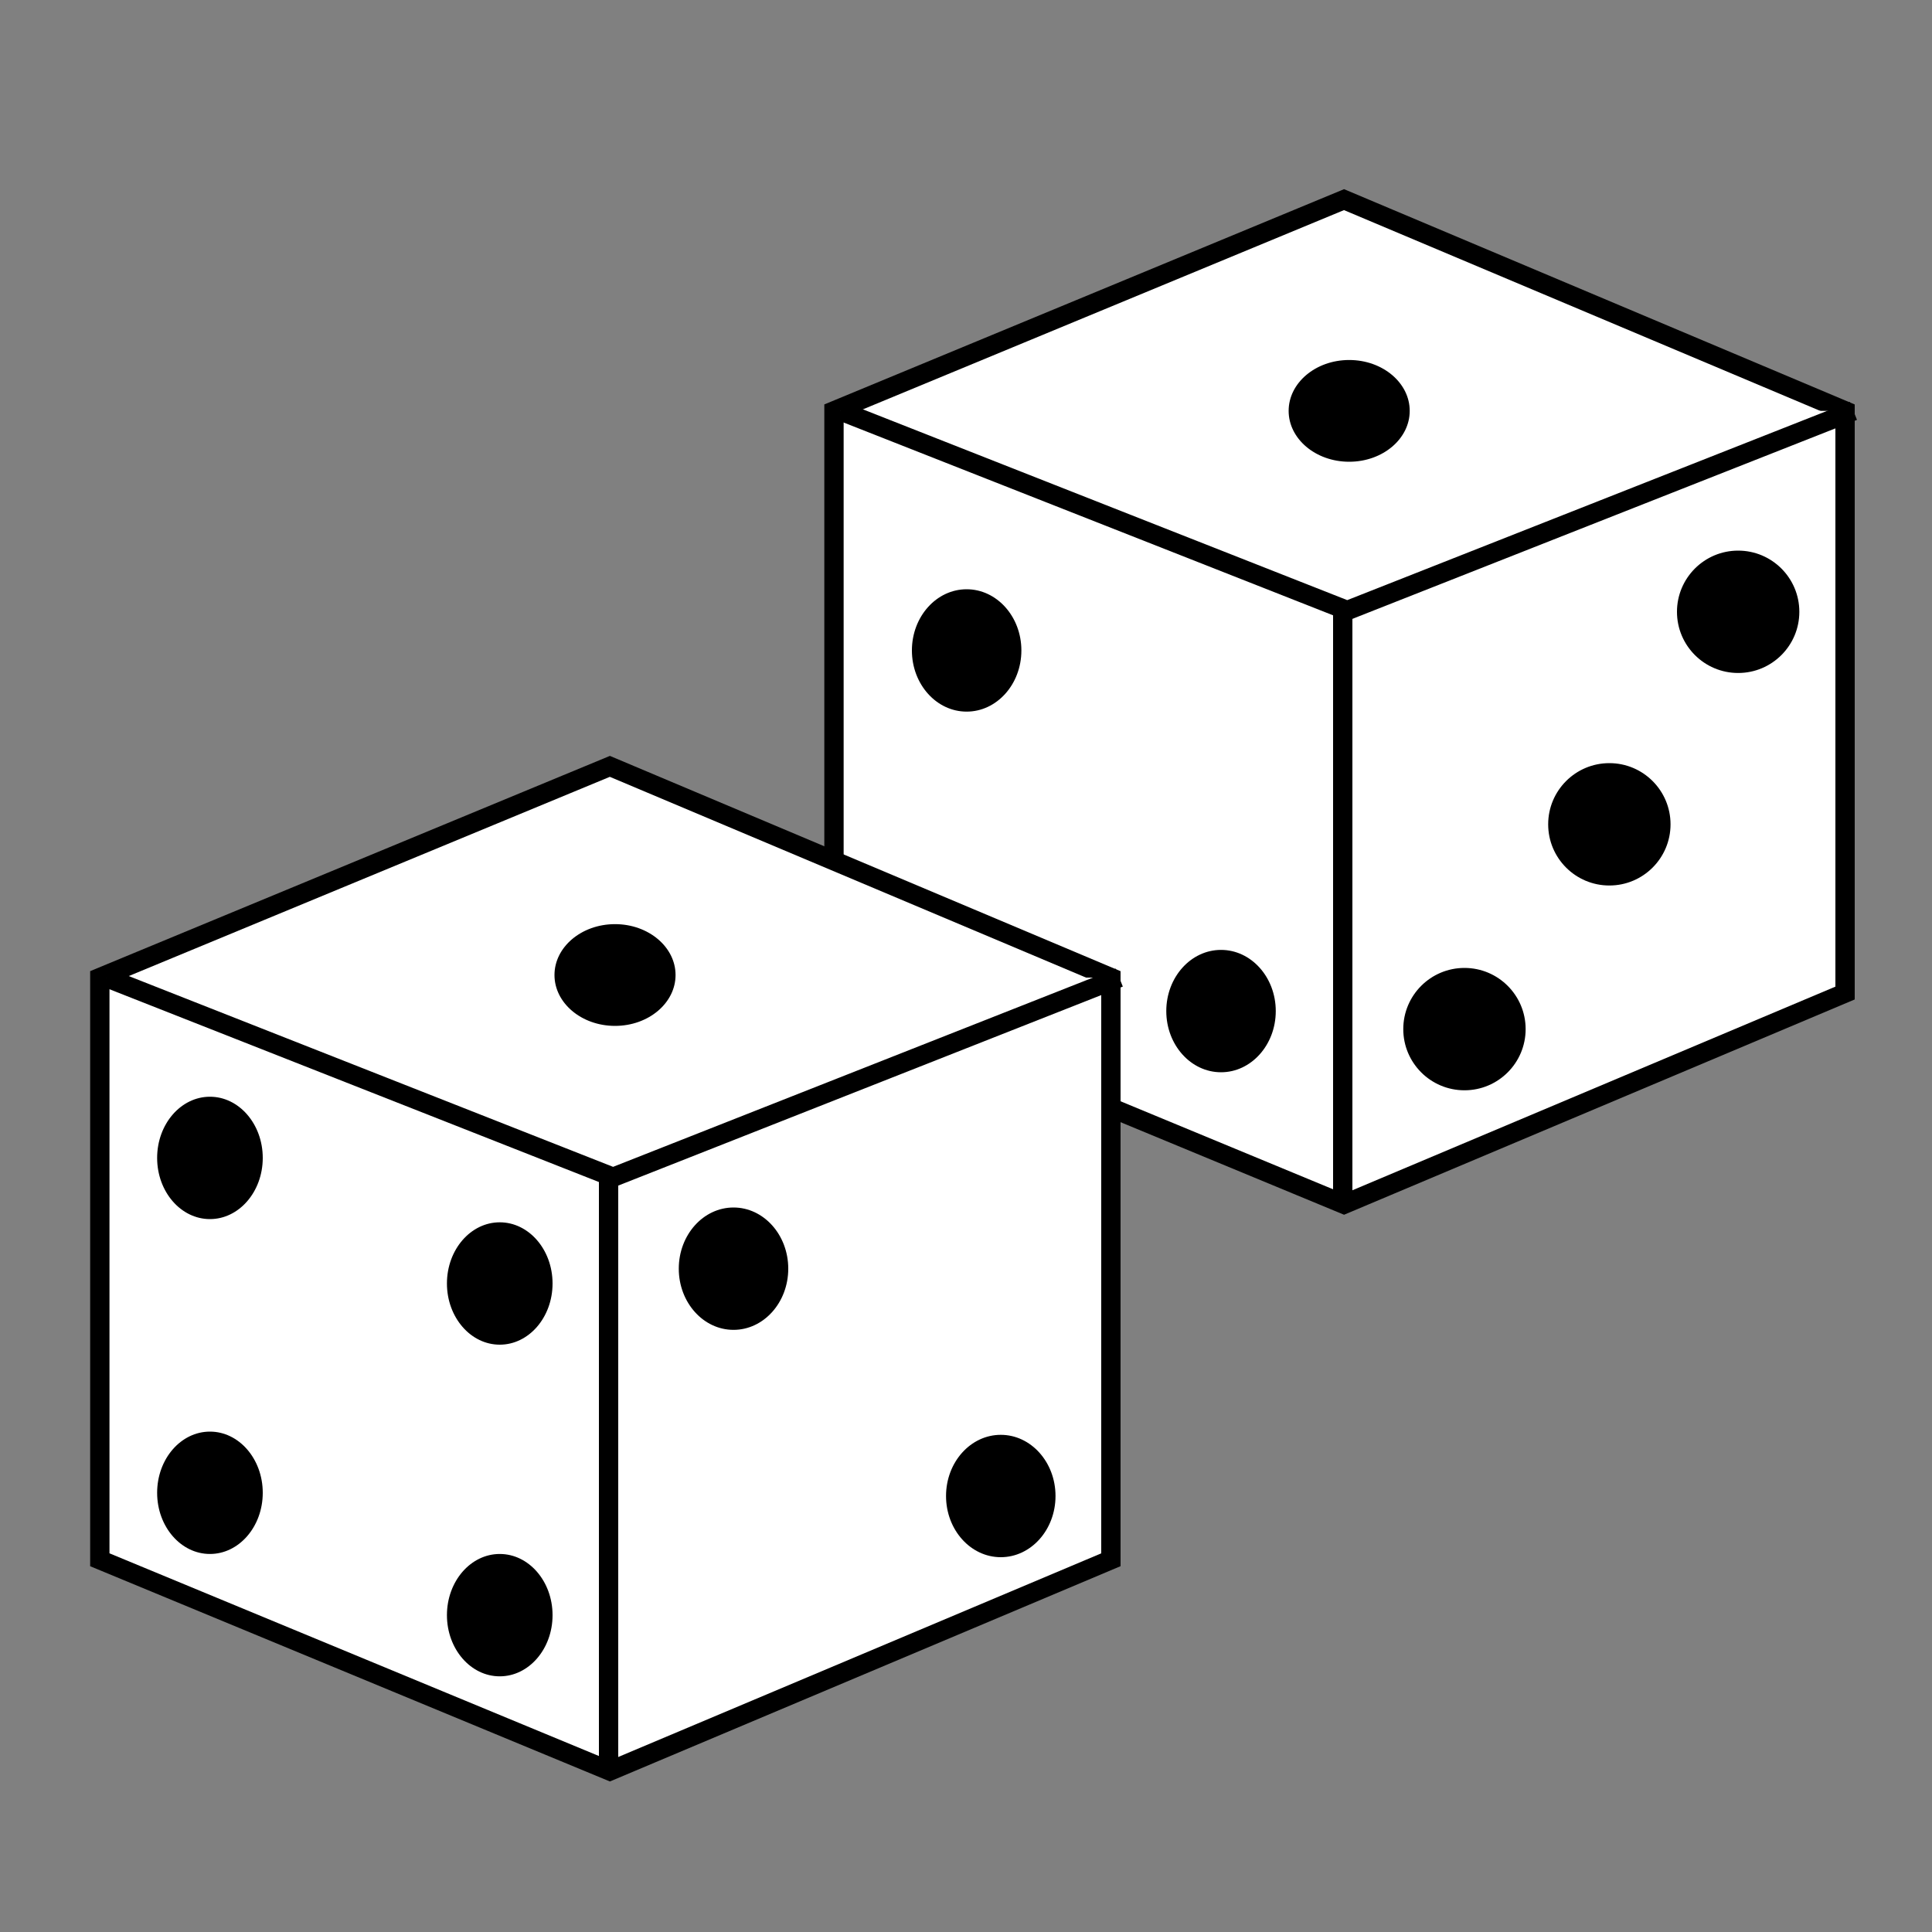 <?xml version="1.0" encoding="utf-8"?>
<!-- Generator: Adobe Illustrator 20.1.0, SVG Export Plug-In . SVG Version: 6.00 Build 0)  -->
<?xml-stylesheet type="text/css" href="../css/style.css"?>
<svg version="1.1" id="Layer_1" xmlns="http://www.w3.org/2000/svg" xmlns:xlink="http://www.w3.org/1999/xlink" x="0px" y="0px"
	 viewBox="0 0 300 300" style="enable-background:new 0 0 300 300;" xml:space="preserve">
<rect x="0" y="0" width="300" height="300" fill="#808080" stroke="none"/>
<style type="text/css">
	.st0{fill:#FFFFFF;stroke:#000000;stroke-width:3;stroke-miterlimit:10;}
	.st2{stroke:#FFFFFF;stroke-miterlimit:10;}
</style>
<g>
	<polygon class="st0 lol" points="286.5,63.8 286.5,154.2 208.7,187 129.5,154.2 129.5,63.8 208.7,31 	"/>
	<polyline class="st0 lol" points="130.5,63.8 209.2,94.8 287.8,63.8 	"/>
	<line class="st0 lol" x1="208.5" y1="95" x2="208.5" y2="187"/>
</g>
<g>
	<polygon class="st0 lol" points="172.5,151.8 172.5,242.2 94.7,275 15.5,242.2 15.5,151.8 94.7,119 	"/>
	<polyline class="st0 lol" points="16.5,151.8 95.2,182.8 173.8,151.8 	"/>
	<line class="st0 lol" x1="94.5" y1="183" x2="94.5" y2="275"/>
</g>
<ellipse class="st2" cx="95.5" cy="151.4" rx="9.9" ry="8.4"/>
<ellipse class="st2" cx="209.5" cy="63.8" rx="9.9" ry="8.4"/>
<ellipse class="st2" cx="150.1" cy="101" rx="9" ry="10"/>
<ellipse class="st2" cx="189.6" cy="157" rx="9" ry="10"/>
<ellipse class="st2" cx="113.9" cy="197" rx="9" ry="10"/>
<ellipse class="st2" cx="155.4" cy="232.3" rx="9" ry="10"/>
<circle class="st2" cx="269.9" cy="95" r="10"/>
<circle class="st2" cx="249.9" cy="128" r="10"/>
<circle class="st2" cx="227.4" cy="159.8" r="10"/>
<ellipse class="st2" cx="77.6" cy="199.3" rx="8.7" ry="10"/>
<ellipse class="st2" cx="77.6" cy="250.8" rx="8.7" ry="10"/>
<ellipse class="st2" cx="32.6" cy="231.8" rx="8.7" ry="10"/>
<ellipse class="st2" cx="32.6" cy="179.8" rx="8.7" ry="10"/>
</svg>
